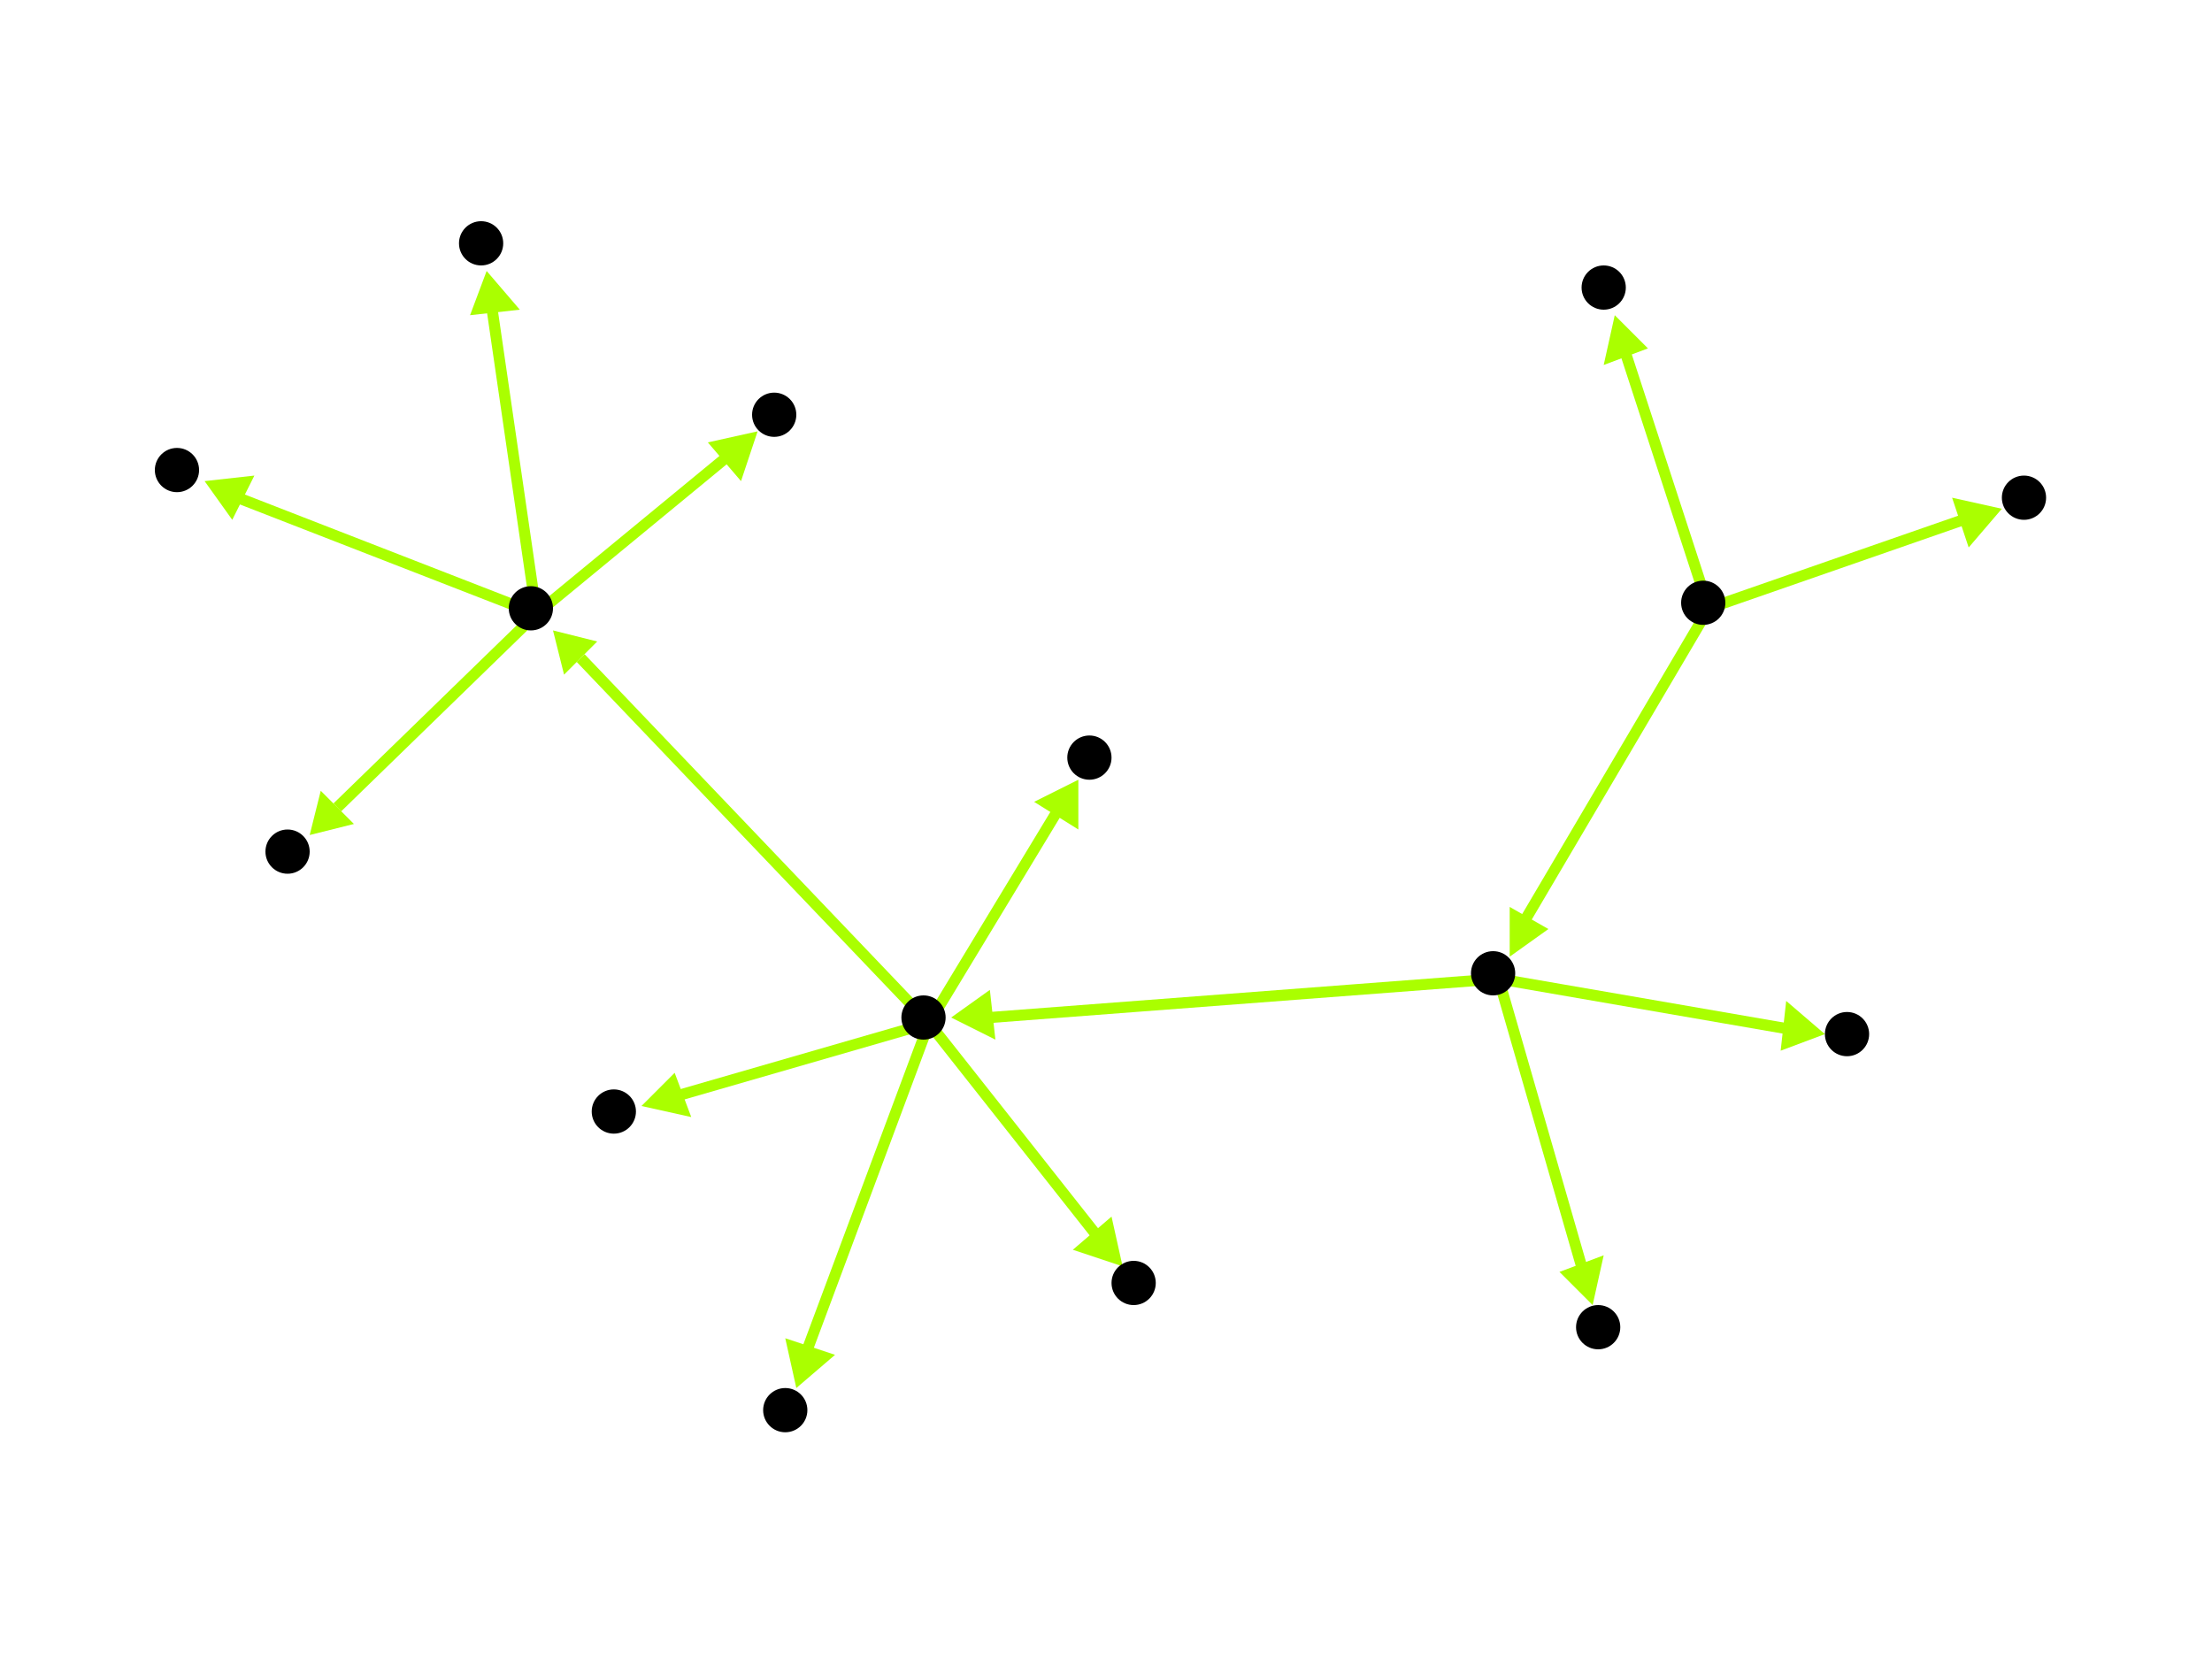 <?xml version="1.0" encoding="utf-8"?>
<!-- Created with Hypercube (http://tumic.wz.cz/hypercube) -->

<svg width="400" height="300" viewBox="0 0 400 300" xmlns="http://www.w3.org/2000/svg" baseProfile="tiny">

<g font-family="Helvetica" font-weight="normal">

<g>
	<polygon points="362,92 356,99 353,90" fill="#aaff00"/>
	<line x1="309" y1="110" x2="355" y2="94" stroke="#aaff00" stroke-width="2"/>
</g>
<g>
	<polygon points="273,173 273,164 280,168" fill="#aaff00"/>
	<line x1="309" y1="110" x2="276" y2="166" stroke="#aaff00" stroke-width="2"/>
</g>
<g>
	<polygon points="292,57 298,63 290,66" fill="#aaff00"/>
	<line x1="309" y1="110" x2="294" y2="64" stroke="#aaff00" stroke-width="2"/>
</g>
<g>
	<polygon points="288,236 282,230 290,227" fill="#aaff00"/>
	<line x1="271" y1="177" x2="286" y2="229" stroke="#aaff00" stroke-width="2"/>
</g>
<g>
	<polygon points="330,187 322,190 323,181" fill="#aaff00"/>
	<line x1="271" y1="177" x2="323" y2="186" stroke="#aaff00" stroke-width="2"/>
</g>
<g>
	<polygon points="172,184 179,179 180,188" fill="#aaff00"/>
	<line x1="271" y1="177" x2="179" y2="184" stroke="#aaff00" stroke-width="2"/>
</g>
<g>
	<polygon points="203,229 194,226 201,220" fill="#aaff00"/>
	<line x1="168" y1="185" x2="198" y2="223" stroke="#aaff00" stroke-width="2"/>
</g>
<g>
	<polygon points="116,200 122,194 125,202" fill="#aaff00"/>
	<line x1="168" y1="185" x2="123" y2="198" stroke="#aaff00" stroke-width="2"/>
</g>
<g>
	<polygon points="100,114 108,116 102,122" fill="#aaff00"/>
	<line x1="168" y1="185" x2="105" y2="119" stroke="#aaff00" stroke-width="2"/>
</g>
<g>
	<polygon points="195,141 195,150 187,145" fill="#aaff00"/>
	<line x1="168" y1="185" x2="191" y2="147" stroke="#aaff00" stroke-width="2"/>
</g>
<g>
	<polygon points="144,251 142,242 151,245" fill="#aaff00"/>
	<line x1="168" y1="185" x2="146" y2="244" stroke="#aaff00" stroke-width="2"/>
</g>
<g>
	<polygon points="37,87 46,86 42,94" fill="#aaff00"/>
	<line x1="97" y1="111" x2="43" y2="90" stroke="#aaff00" stroke-width="2"/>
</g>
<g>
	<polygon points="137,78 134,87 128,80" fill="#aaff00"/>
	<line x1="97" y1="111" x2="131" y2="83" stroke="#aaff00" stroke-width="2"/>
</g>
<g>
	<polygon points="88,49 94,56 85,57" fill="#aaff00"/>
	<line x1="97" y1="111" x2="89" y2="56" stroke="#aaff00" stroke-width="2"/>
</g>
<g>
	<polygon points="56,151 58,143 64,149" fill="#aaff00"/>
	<line x1="97" y1="111" x2="61" y2="146" stroke="#aaff00" stroke-width="2"/>
</g>

<g fill="#000000">
	<circle cx="308" cy="109" r="4"/>
</g>
<g fill="#000000">
	<circle cx="366" cy="90" r="4"/>
</g>
<g fill="#000000">
	<circle cx="270" cy="176" r="4"/>
</g>
<g fill="#000000">
	<circle cx="290" cy="52" r="4"/>
</g>
<g fill="#000000">
	<circle cx="289" cy="240" r="4"/>
</g>
<g fill="#000000">
	<circle cx="334" cy="187" r="4"/>
</g>
<g fill="#000000">
	<circle cx="167" cy="184" r="4"/>
</g>
<g fill="#000000">
	<circle cx="205" cy="232" r="4"/>
</g>
<g fill="#000000">
	<circle cx="111" cy="201" r="4"/>
</g>
<g fill="#000000">
	<circle cx="96" cy="110" r="4"/>
</g>
<g fill="#000000">
	<circle cx="197" cy="137" r="4"/>
</g>
<g fill="#000000">
	<circle cx="142" cy="255" r="4"/>
</g>
<g fill="#000000">
	<circle cx="32" cy="85" r="4"/>
</g>
<g fill="#000000">
	<circle cx="140" cy="75" r="4"/>
</g>
<g fill="#000000">
	<circle cx="87" cy="44" r="4"/>
</g>
<g fill="#000000">
	<circle cx="52" cy="154" r="4"/>
</g>

</g>

</svg>

